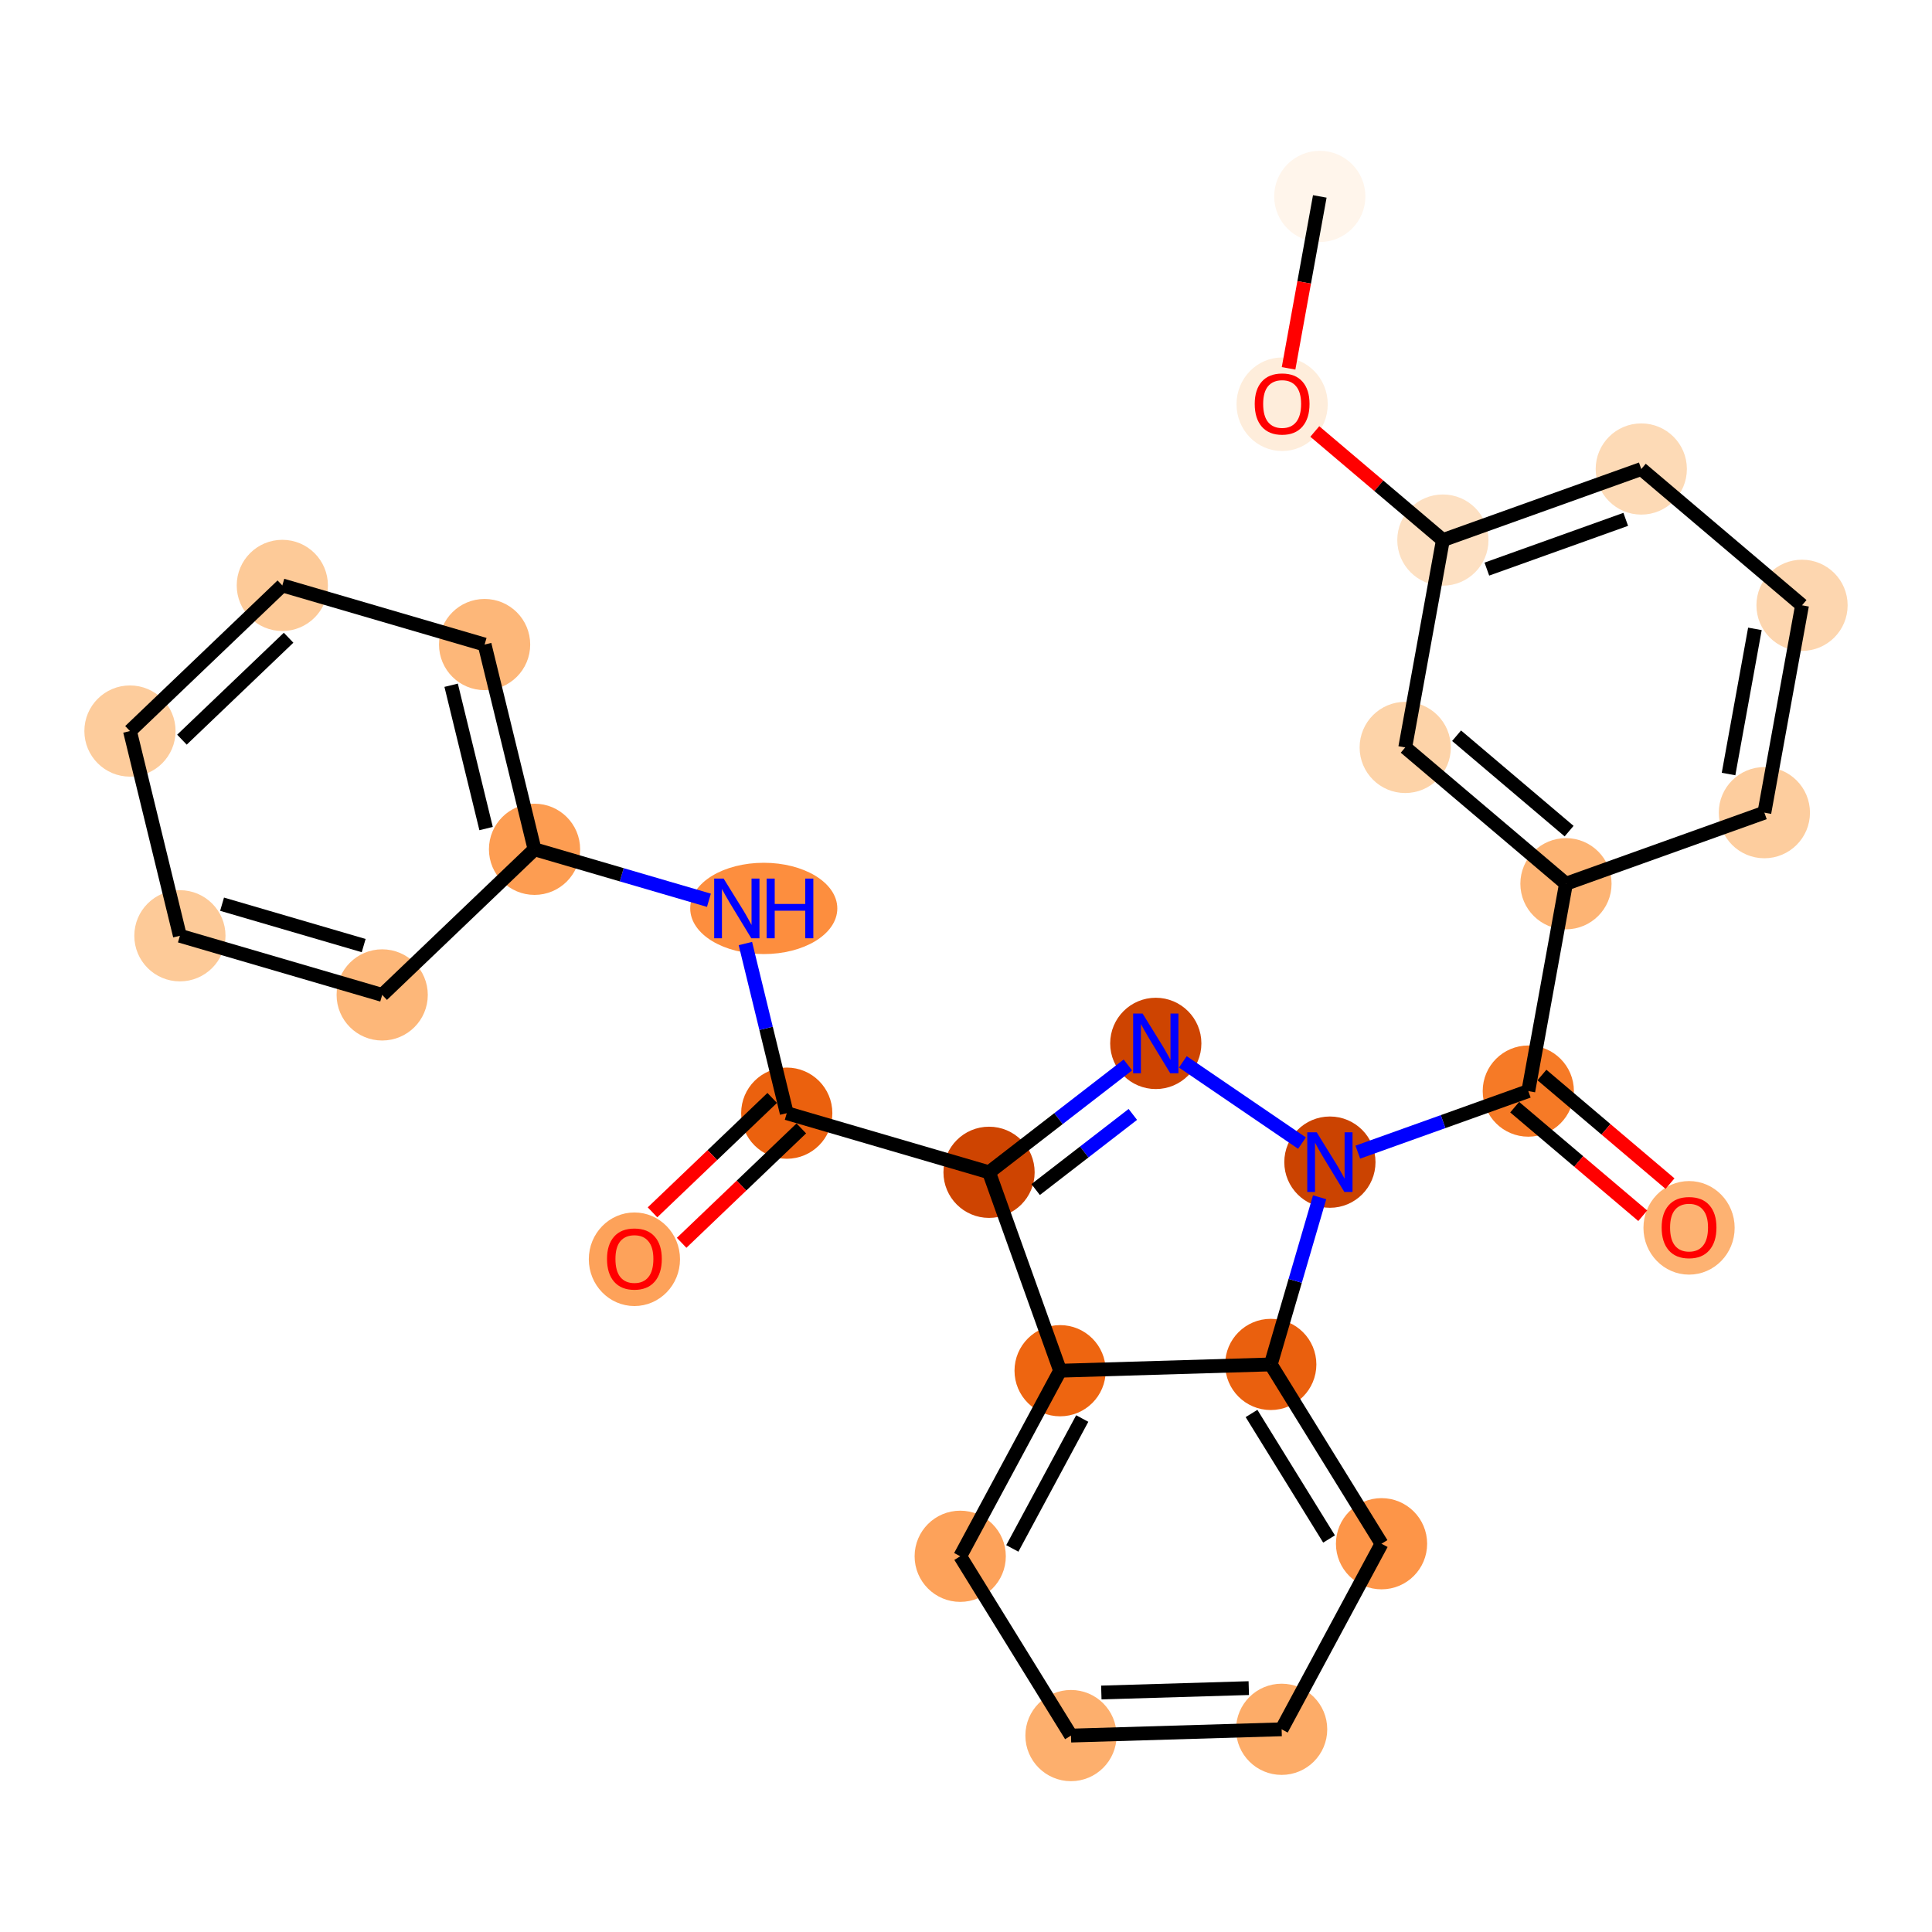 <?xml version='1.0' encoding='iso-8859-1'?>
<svg version='1.1' baseProfile='full'
              xmlns='http://www.w3.org/2000/svg'
                      xmlns:rdkit='http://www.rdkit.org/xml'
                      xmlns:xlink='http://www.w3.org/1999/xlink'
                  xml:space='preserve'
width='280px' height='280px' viewBox='0 0 280 280'>
<!-- END OF HEADER -->
<rect style='opacity:1.0;fill:#FFFFFF;stroke:none' width='280' height='280' x='0' y='0'> </rect>
<ellipse cx='191.274' cy='28.467' rx='6.109' ry='6.109'  style='fill:#FFF5EB;fill-rule:evenodd;stroke:#FFF5EB;stroke-width:1.0px;stroke-linecap:butt;stroke-linejoin:miter;stroke-opacity:1' />
<ellipse cx='185.816' cy='58.586' rx='6.109' ry='6.281'  style='fill:#FEEDDB;fill-rule:evenodd;stroke:#FEEDDB;stroke-width:1.0px;stroke-linecap:butt;stroke-linejoin:miter;stroke-opacity:1' />
<ellipse cx='209.113' cy='78.272' rx='6.109' ry='6.109'  style='fill:#FDE0C2;fill-rule:evenodd;stroke:#FDE0C2;stroke-width:1.0px;stroke-linecap:butt;stroke-linejoin:miter;stroke-opacity:1' />
<ellipse cx='237.867' cy='67.972' rx='6.109' ry='6.109'  style='fill:#FDDAB6;fill-rule:evenodd;stroke:#FDDAB6;stroke-width:1.0px;stroke-linecap:butt;stroke-linejoin:miter;stroke-opacity:1' />
<ellipse cx='261.164' cy='87.725' rx='6.109' ry='6.109'  style='fill:#FDD6AF;fill-rule:evenodd;stroke:#FDD6AF;stroke-width:1.0px;stroke-linecap:butt;stroke-linejoin:miter;stroke-opacity:1' />
<ellipse cx='255.706' cy='117.777' rx='6.109' ry='6.109'  style='fill:#FDCD9E;fill-rule:evenodd;stroke:#FDCD9E;stroke-width:1.0px;stroke-linecap:butt;stroke-linejoin:miter;stroke-opacity:1' />
<ellipse cx='226.951' cy='128.076' rx='6.109' ry='6.109'  style='fill:#FDB474;fill-rule:evenodd;stroke:#FDB474;stroke-width:1.0px;stroke-linecap:butt;stroke-linejoin:miter;stroke-opacity:1' />
<ellipse cx='221.493' cy='158.128' rx='6.109' ry='6.109'  style='fill:#F67A26;fill-rule:evenodd;stroke:#F67A26;stroke-width:1.0px;stroke-linecap:butt;stroke-linejoin:miter;stroke-opacity:1' />
<ellipse cx='244.79' cy='177.948' rx='6.109' ry='6.281'  style='fill:#FDB272;fill-rule:evenodd;stroke:#FDB272;stroke-width:1.0px;stroke-linecap:butt;stroke-linejoin:miter;stroke-opacity:1' />
<ellipse cx='192.739' cy='168.427' rx='6.109' ry='6.116'  style='fill:#CB4301;fill-rule:evenodd;stroke:#CB4301;stroke-width:1.0px;stroke-linecap:butt;stroke-linejoin:miter;stroke-opacity:1' />
<ellipse cx='167.505' cy='151.218' rx='6.109' ry='6.116'  style='fill:#CE4401;fill-rule:evenodd;stroke:#CE4401;stroke-width:1.0px;stroke-linecap:butt;stroke-linejoin:miter;stroke-opacity:1' />
<ellipse cx='143.34' cy='169.899' rx='6.109' ry='6.109'  style='fill:#CE4401;fill-rule:evenodd;stroke:#CE4401;stroke-width:1.0px;stroke-linecap:butt;stroke-linejoin:miter;stroke-opacity:1' />
<ellipse cx='114.023' cy='161.329' rx='6.109' ry='6.109'  style='fill:#EB610E;fill-rule:evenodd;stroke:#EB610E;stroke-width:1.0px;stroke-linecap:butt;stroke-linejoin:miter;stroke-opacity:1' />
<ellipse cx='91.944' cy='182.501' rx='6.109' ry='6.281'  style='fill:#FDA25A;fill-rule:evenodd;stroke:#FDA25A;stroke-width:1.0px;stroke-linecap:butt;stroke-linejoin:miter;stroke-opacity:1' />
<ellipse cx='110.69' cy='131.656' rx='10.159' ry='6.116'  style='fill:#FD8E3E;fill-rule:evenodd;stroke:#FD8E3E;stroke-width:1.0px;stroke-linecap:butt;stroke-linejoin:miter;stroke-opacity:1' />
<ellipse cx='77.469' cy='123.086' rx='6.109' ry='6.109'  style='fill:#FD9D52;fill-rule:evenodd;stroke:#FD9D52;stroke-width:1.0px;stroke-linecap:butt;stroke-linejoin:miter;stroke-opacity:1' />
<ellipse cx='70.232' cy='93.413' rx='6.109' ry='6.109'  style='fill:#FDB779;fill-rule:evenodd;stroke:#FDB779;stroke-width:1.0px;stroke-linecap:butt;stroke-linejoin:miter;stroke-opacity:1' />
<ellipse cx='40.916' cy='84.843' rx='6.109' ry='6.109'  style='fill:#FDCA98;fill-rule:evenodd;stroke:#FDCA98;stroke-width:1.0px;stroke-linecap:butt;stroke-linejoin:miter;stroke-opacity:1' />
<ellipse cx='18.836' cy='105.948' rx='6.109' ry='6.109'  style='fill:#FDCC9C;fill-rule:evenodd;stroke:#FDCC9C;stroke-width:1.0px;stroke-linecap:butt;stroke-linejoin:miter;stroke-opacity:1' />
<ellipse cx='26.073' cy='135.621' rx='6.109' ry='6.109'  style='fill:#FDCA98;fill-rule:evenodd;stroke:#FDCA98;stroke-width:1.0px;stroke-linecap:butt;stroke-linejoin:miter;stroke-opacity:1' />
<ellipse cx='55.39' cy='144.191' rx='6.109' ry='6.109'  style='fill:#FDB779;fill-rule:evenodd;stroke:#FDB779;stroke-width:1.0px;stroke-linecap:butt;stroke-linejoin:miter;stroke-opacity:1' />
<ellipse cx='153.639' cy='198.654' rx='6.109' ry='6.109'  style='fill:#EE6510;fill-rule:evenodd;stroke:#EE6510;stroke-width:1.0px;stroke-linecap:butt;stroke-linejoin:miter;stroke-opacity:1' />
<ellipse cx='139.162' cy='225.548' rx='6.109' ry='6.109'  style='fill:#FDA25A;fill-rule:evenodd;stroke:#FDA25A;stroke-width:1.0px;stroke-linecap:butt;stroke-linejoin:miter;stroke-opacity:1' />
<ellipse cx='155.214' cy='251.533' rx='6.109' ry='6.109'  style='fill:#FDAF6D;fill-rule:evenodd;stroke:#FDAF6D;stroke-width:1.0px;stroke-linecap:butt;stroke-linejoin:miter;stroke-opacity:1' />
<ellipse cx='185.744' cy='250.624' rx='6.109' ry='6.109'  style='fill:#FDAC68;fill-rule:evenodd;stroke:#FDAC68;stroke-width:1.0px;stroke-linecap:butt;stroke-linejoin:miter;stroke-opacity:1' />
<ellipse cx='200.222' cy='223.729' rx='6.109' ry='6.109'  style='fill:#FD9548;fill-rule:evenodd;stroke:#FD9548;stroke-width:1.0px;stroke-linecap:butt;stroke-linejoin:miter;stroke-opacity:1' />
<ellipse cx='184.169' cy='197.744' rx='6.109' ry='6.109'  style='fill:#EA600E;fill-rule:evenodd;stroke:#EA600E;stroke-width:1.0px;stroke-linecap:butt;stroke-linejoin:miter;stroke-opacity:1' />
<ellipse cx='203.655' cy='108.324' rx='6.109' ry='6.109'  style='fill:#FDD3A8;fill-rule:evenodd;stroke:#FDD3A8;stroke-width:1.0px;stroke-linecap:butt;stroke-linejoin:miter;stroke-opacity:1' />
<path class='bond-0 atom-0 atom-1' d='M 191.274,28.467 L 189.011,40.924' style='fill:none;fill-rule:evenodd;stroke:#000000;stroke-width:2.0px;stroke-linecap:butt;stroke-linejoin:miter;stroke-opacity:1' />
<path class='bond-0 atom-0 atom-1' d='M 189.011,40.924 L 186.749,53.382' style='fill:none;fill-rule:evenodd;stroke:#FF0000;stroke-width:2.0px;stroke-linecap:butt;stroke-linejoin:miter;stroke-opacity:1' />
<path class='bond-1 atom-1 atom-2' d='M 190.55,62.533 L 199.831,70.402' style='fill:none;fill-rule:evenodd;stroke:#FF0000;stroke-width:2.0px;stroke-linecap:butt;stroke-linejoin:miter;stroke-opacity:1' />
<path class='bond-1 atom-1 atom-2' d='M 199.831,70.402 L 209.113,78.272' style='fill:none;fill-rule:evenodd;stroke:#000000;stroke-width:2.0px;stroke-linecap:butt;stroke-linejoin:miter;stroke-opacity:1' />
<path class='bond-2 atom-2 atom-3' d='M 209.113,78.272 L 237.867,67.972' style='fill:none;fill-rule:evenodd;stroke:#000000;stroke-width:2.0px;stroke-linecap:butt;stroke-linejoin:miter;stroke-opacity:1' />
<path class='bond-2 atom-2 atom-3' d='M 215.486,82.478 L 235.614,75.268' style='fill:none;fill-rule:evenodd;stroke:#000000;stroke-width:2.0px;stroke-linecap:butt;stroke-linejoin:miter;stroke-opacity:1' />
<path class='bond-27 atom-27 atom-2' d='M 203.655,108.324 L 209.113,78.272' style='fill:none;fill-rule:evenodd;stroke:#000000;stroke-width:2.0px;stroke-linecap:butt;stroke-linejoin:miter;stroke-opacity:1' />
<path class='bond-3 atom-3 atom-4' d='M 237.867,67.972 L 261.164,87.725' style='fill:none;fill-rule:evenodd;stroke:#000000;stroke-width:2.0px;stroke-linecap:butt;stroke-linejoin:miter;stroke-opacity:1' />
<path class='bond-4 atom-4 atom-5' d='M 261.164,87.725 L 255.706,117.777' style='fill:none;fill-rule:evenodd;stroke:#000000;stroke-width:2.0px;stroke-linecap:butt;stroke-linejoin:miter;stroke-opacity:1' />
<path class='bond-4 atom-4 atom-5' d='M 254.335,91.141 L 250.514,112.178' style='fill:none;fill-rule:evenodd;stroke:#000000;stroke-width:2.0px;stroke-linecap:butt;stroke-linejoin:miter;stroke-opacity:1' />
<path class='bond-5 atom-5 atom-6' d='M 255.706,117.777 L 226.951,128.076' style='fill:none;fill-rule:evenodd;stroke:#000000;stroke-width:2.0px;stroke-linecap:butt;stroke-linejoin:miter;stroke-opacity:1' />
<path class='bond-6 atom-6 atom-7' d='M 226.951,128.076 L 221.493,158.128' style='fill:none;fill-rule:evenodd;stroke:#000000;stroke-width:2.0px;stroke-linecap:butt;stroke-linejoin:miter;stroke-opacity:1' />
<path class='bond-26 atom-6 atom-27' d='M 226.951,128.076 L 203.655,108.324' style='fill:none;fill-rule:evenodd;stroke:#000000;stroke-width:2.0px;stroke-linecap:butt;stroke-linejoin:miter;stroke-opacity:1' />
<path class='bond-26 atom-6 atom-27' d='M 227.407,120.454 L 211.1,106.627' style='fill:none;fill-rule:evenodd;stroke:#000000;stroke-width:2.0px;stroke-linecap:butt;stroke-linejoin:miter;stroke-opacity:1' />
<path class='bond-7 atom-7 atom-8' d='M 219.518,160.458 L 228.799,168.327' style='fill:none;fill-rule:evenodd;stroke:#000000;stroke-width:2.0px;stroke-linecap:butt;stroke-linejoin:miter;stroke-opacity:1' />
<path class='bond-7 atom-7 atom-8' d='M 228.799,168.327 L 238.081,176.196' style='fill:none;fill-rule:evenodd;stroke:#FF0000;stroke-width:2.0px;stroke-linecap:butt;stroke-linejoin:miter;stroke-opacity:1' />
<path class='bond-7 atom-7 atom-8' d='M 223.469,155.798 L 232.75,163.668' style='fill:none;fill-rule:evenodd;stroke:#000000;stroke-width:2.0px;stroke-linecap:butt;stroke-linejoin:miter;stroke-opacity:1' />
<path class='bond-7 atom-7 atom-8' d='M 232.75,163.668 L 242.031,171.537' style='fill:none;fill-rule:evenodd;stroke:#FF0000;stroke-width:2.0px;stroke-linecap:butt;stroke-linejoin:miter;stroke-opacity:1' />
<path class='bond-8 atom-7 atom-9' d='M 221.493,158.128 L 209.138,162.554' style='fill:none;fill-rule:evenodd;stroke:#000000;stroke-width:2.0px;stroke-linecap:butt;stroke-linejoin:miter;stroke-opacity:1' />
<path class='bond-8 atom-7 atom-9' d='M 209.138,162.554 L 196.783,166.979' style='fill:none;fill-rule:evenodd;stroke:#0000FF;stroke-width:2.0px;stroke-linecap:butt;stroke-linejoin:miter;stroke-opacity:1' />
<path class='bond-9 atom-9 atom-10' d='M 188.695,165.669 L 171.426,153.893' style='fill:none;fill-rule:evenodd;stroke:#0000FF;stroke-width:2.0px;stroke-linecap:butt;stroke-linejoin:miter;stroke-opacity:1' />
<path class='bond-28 atom-26 atom-9' d='M 184.169,197.744 L 187.71,185.63' style='fill:none;fill-rule:evenodd;stroke:#000000;stroke-width:2.0px;stroke-linecap:butt;stroke-linejoin:miter;stroke-opacity:1' />
<path class='bond-28 atom-26 atom-9' d='M 187.71,185.63 L 191.251,173.516' style='fill:none;fill-rule:evenodd;stroke:#0000FF;stroke-width:2.0px;stroke-linecap:butt;stroke-linejoin:miter;stroke-opacity:1' />
<path class='bond-10 atom-10 atom-11' d='M 163.461,154.344 L 153.4,162.122' style='fill:none;fill-rule:evenodd;stroke:#0000FF;stroke-width:2.0px;stroke-linecap:butt;stroke-linejoin:miter;stroke-opacity:1' />
<path class='bond-10 atom-10 atom-11' d='M 153.4,162.122 L 143.34,169.899' style='fill:none;fill-rule:evenodd;stroke:#000000;stroke-width:2.0px;stroke-linecap:butt;stroke-linejoin:miter;stroke-opacity:1' />
<path class='bond-10 atom-10 atom-11' d='M 164.179,161.51 L 157.137,166.954' style='fill:none;fill-rule:evenodd;stroke:#0000FF;stroke-width:2.0px;stroke-linecap:butt;stroke-linejoin:miter;stroke-opacity:1' />
<path class='bond-10 atom-10 atom-11' d='M 157.137,166.954 L 150.094,172.399' style='fill:none;fill-rule:evenodd;stroke:#000000;stroke-width:2.0px;stroke-linecap:butt;stroke-linejoin:miter;stroke-opacity:1' />
<path class='bond-11 atom-11 atom-12' d='M 143.34,169.899 L 114.023,161.329' style='fill:none;fill-rule:evenodd;stroke:#000000;stroke-width:2.0px;stroke-linecap:butt;stroke-linejoin:miter;stroke-opacity:1' />
<path class='bond-20 atom-11 atom-21' d='M 143.34,169.899 L 153.639,198.654' style='fill:none;fill-rule:evenodd;stroke:#000000;stroke-width:2.0px;stroke-linecap:butt;stroke-linejoin:miter;stroke-opacity:1' />
<path class='bond-12 atom-12 atom-13' d='M 111.913,159.121 L 103.24,167.411' style='fill:none;fill-rule:evenodd;stroke:#000000;stroke-width:2.0px;stroke-linecap:butt;stroke-linejoin:miter;stroke-opacity:1' />
<path class='bond-12 atom-12 atom-13' d='M 103.24,167.411 L 94.567,175.701' style='fill:none;fill-rule:evenodd;stroke:#FF0000;stroke-width:2.0px;stroke-linecap:butt;stroke-linejoin:miter;stroke-opacity:1' />
<path class='bond-12 atom-12 atom-13' d='M 116.134,163.537 L 107.461,171.827' style='fill:none;fill-rule:evenodd;stroke:#000000;stroke-width:2.0px;stroke-linecap:butt;stroke-linejoin:miter;stroke-opacity:1' />
<path class='bond-12 atom-12 atom-13' d='M 107.461,171.827 L 98.788,180.117' style='fill:none;fill-rule:evenodd;stroke:#FF0000;stroke-width:2.0px;stroke-linecap:butt;stroke-linejoin:miter;stroke-opacity:1' />
<path class='bond-13 atom-12 atom-14' d='M 114.023,161.329 L 111.025,149.037' style='fill:none;fill-rule:evenodd;stroke:#000000;stroke-width:2.0px;stroke-linecap:butt;stroke-linejoin:miter;stroke-opacity:1' />
<path class='bond-13 atom-12 atom-14' d='M 111.025,149.037 L 108.027,136.744' style='fill:none;fill-rule:evenodd;stroke:#0000FF;stroke-width:2.0px;stroke-linecap:butt;stroke-linejoin:miter;stroke-opacity:1' />
<path class='bond-14 atom-14 atom-15' d='M 102.742,130.474 L 90.106,126.78' style='fill:none;fill-rule:evenodd;stroke:#0000FF;stroke-width:2.0px;stroke-linecap:butt;stroke-linejoin:miter;stroke-opacity:1' />
<path class='bond-14 atom-14 atom-15' d='M 90.106,126.78 L 77.469,123.086' style='fill:none;fill-rule:evenodd;stroke:#000000;stroke-width:2.0px;stroke-linecap:butt;stroke-linejoin:miter;stroke-opacity:1' />
<path class='bond-15 atom-15 atom-16' d='M 77.469,123.086 L 70.232,93.413' style='fill:none;fill-rule:evenodd;stroke:#000000;stroke-width:2.0px;stroke-linecap:butt;stroke-linejoin:miter;stroke-opacity:1' />
<path class='bond-15 atom-15 atom-16' d='M 70.449,120.083 L 65.383,99.311' style='fill:none;fill-rule:evenodd;stroke:#000000;stroke-width:2.0px;stroke-linecap:butt;stroke-linejoin:miter;stroke-opacity:1' />
<path class='bond-29 atom-20 atom-15' d='M 55.39,144.191 L 77.469,123.086' style='fill:none;fill-rule:evenodd;stroke:#000000;stroke-width:2.0px;stroke-linecap:butt;stroke-linejoin:miter;stroke-opacity:1' />
<path class='bond-16 atom-16 atom-17' d='M 70.232,93.413 L 40.916,84.843' style='fill:none;fill-rule:evenodd;stroke:#000000;stroke-width:2.0px;stroke-linecap:butt;stroke-linejoin:miter;stroke-opacity:1' />
<path class='bond-17 atom-17 atom-18' d='M 40.916,84.843 L 18.836,105.948' style='fill:none;fill-rule:evenodd;stroke:#000000;stroke-width:2.0px;stroke-linecap:butt;stroke-linejoin:miter;stroke-opacity:1' />
<path class='bond-17 atom-17 atom-18' d='M 41.825,92.425 L 26.369,107.198' style='fill:none;fill-rule:evenodd;stroke:#000000;stroke-width:2.0px;stroke-linecap:butt;stroke-linejoin:miter;stroke-opacity:1' />
<path class='bond-18 atom-18 atom-19' d='M 18.836,105.948 L 26.073,135.621' style='fill:none;fill-rule:evenodd;stroke:#000000;stroke-width:2.0px;stroke-linecap:butt;stroke-linejoin:miter;stroke-opacity:1' />
<path class='bond-19 atom-19 atom-20' d='M 26.073,135.621 L 55.39,144.191' style='fill:none;fill-rule:evenodd;stroke:#000000;stroke-width:2.0px;stroke-linecap:butt;stroke-linejoin:miter;stroke-opacity:1' />
<path class='bond-19 atom-19 atom-20' d='M 32.184,131.043 L 52.706,137.042' style='fill:none;fill-rule:evenodd;stroke:#000000;stroke-width:2.0px;stroke-linecap:butt;stroke-linejoin:miter;stroke-opacity:1' />
<path class='bond-21 atom-21 atom-22' d='M 153.639,198.654 L 139.162,225.548' style='fill:none;fill-rule:evenodd;stroke:#000000;stroke-width:2.0px;stroke-linecap:butt;stroke-linejoin:miter;stroke-opacity:1' />
<path class='bond-21 atom-21 atom-22' d='M 156.847,205.583 L 146.712,224.409' style='fill:none;fill-rule:evenodd;stroke:#000000;stroke-width:2.0px;stroke-linecap:butt;stroke-linejoin:miter;stroke-opacity:1' />
<path class='bond-30 atom-26 atom-21' d='M 184.169,197.744 L 153.639,198.654' style='fill:none;fill-rule:evenodd;stroke:#000000;stroke-width:2.0px;stroke-linecap:butt;stroke-linejoin:miter;stroke-opacity:1' />
<path class='bond-22 atom-22 atom-23' d='M 139.162,225.548 L 155.214,251.533' style='fill:none;fill-rule:evenodd;stroke:#000000;stroke-width:2.0px;stroke-linecap:butt;stroke-linejoin:miter;stroke-opacity:1' />
<path class='bond-23 atom-23 atom-24' d='M 155.214,251.533 L 185.744,250.624' style='fill:none;fill-rule:evenodd;stroke:#000000;stroke-width:2.0px;stroke-linecap:butt;stroke-linejoin:miter;stroke-opacity:1' />
<path class='bond-23 atom-23 atom-24' d='M 159.612,245.291 L 180.983,244.654' style='fill:none;fill-rule:evenodd;stroke:#000000;stroke-width:2.0px;stroke-linecap:butt;stroke-linejoin:miter;stroke-opacity:1' />
<path class='bond-24 atom-24 atom-25' d='M 185.744,250.624 L 200.222,223.729' style='fill:none;fill-rule:evenodd;stroke:#000000;stroke-width:2.0px;stroke-linecap:butt;stroke-linejoin:miter;stroke-opacity:1' />
<path class='bond-25 atom-25 atom-26' d='M 200.222,223.729 L 184.169,197.744' style='fill:none;fill-rule:evenodd;stroke:#000000;stroke-width:2.0px;stroke-linecap:butt;stroke-linejoin:miter;stroke-opacity:1' />
<path class='bond-25 atom-25 atom-26' d='M 192.617,223.042 L 181.38,204.852' style='fill:none;fill-rule:evenodd;stroke:#000000;stroke-width:2.0px;stroke-linecap:butt;stroke-linejoin:miter;stroke-opacity:1' />
<path  class='atom-1' d='M 181.845 58.543
Q 181.845 56.466, 182.871 55.306
Q 183.898 54.145, 185.816 54.145
Q 187.734 54.145, 188.76 55.306
Q 189.787 56.466, 189.787 58.543
Q 189.787 60.645, 188.748 61.842
Q 187.71 63.027, 185.816 63.027
Q 183.91 63.027, 182.871 61.842
Q 181.845 60.657, 181.845 58.543
M 185.816 62.05
Q 187.135 62.05, 187.844 61.17
Q 188.565 60.278, 188.565 58.543
Q 188.565 56.845, 187.844 55.99
Q 187.135 55.123, 185.816 55.123
Q 184.496 55.123, 183.776 55.978
Q 183.067 56.833, 183.067 58.543
Q 183.067 60.29, 183.776 61.17
Q 184.496 62.05, 185.816 62.05
' fill='#FF0000'/>
<path  class='atom-8' d='M 240.819 177.905
Q 240.819 175.828, 241.846 174.668
Q 242.872 173.507, 244.79 173.507
Q 246.708 173.507, 247.734 174.668
Q 248.761 175.828, 248.761 177.905
Q 248.761 180.007, 247.722 181.204
Q 246.684 182.389, 244.79 182.389
Q 242.884 182.389, 241.846 181.204
Q 240.819 180.019, 240.819 177.905
M 244.79 181.412
Q 246.11 181.412, 246.818 180.532
Q 247.539 179.64, 247.539 177.905
Q 247.539 176.207, 246.818 175.352
Q 246.11 174.484, 244.79 174.484
Q 243.471 174.484, 242.75 175.34
Q 242.041 176.195, 242.041 177.905
Q 242.041 179.652, 242.75 180.532
Q 243.471 181.412, 244.79 181.412
' fill='#FF0000'/>
<path  class='atom-9' d='M 190.827 164.102
L 193.661 168.684
Q 193.942 169.136, 194.394 169.955
Q 194.846 170.773, 194.871 170.822
L 194.871 164.102
L 196.019 164.102
L 196.019 172.752
L 194.834 172.752
L 191.792 167.743
Q 191.437 167.157, 191.059 166.485
Q 190.692 165.813, 190.582 165.605
L 190.582 172.752
L 189.458 172.752
L 189.458 164.102
L 190.827 164.102
' fill='#0000FF'/>
<path  class='atom-10' d='M 165.593 146.893
L 168.427 151.475
Q 168.708 151.927, 169.16 152.745
Q 169.612 153.564, 169.637 153.613
L 169.637 146.893
L 170.785 146.893
L 170.785 155.543
L 169.6 155.543
L 166.558 150.534
Q 166.204 149.947, 165.825 149.275
Q 165.458 148.603, 165.348 148.396
L 165.348 155.543
L 164.224 155.543
L 164.224 146.893
L 165.593 146.893
' fill='#0000FF'/>
<path  class='atom-13' d='M 87.973 182.458
Q 87.973 180.381, 88.999 179.221
Q 90.025 178.06, 91.944 178.06
Q 93.862 178.06, 94.888 179.221
Q 95.914 180.381, 95.914 182.458
Q 95.914 184.56, 94.876 185.757
Q 93.837 186.942, 91.944 186.942
Q 90.038 186.942, 88.999 185.757
Q 87.973 184.572, 87.973 182.458
M 91.944 185.965
Q 93.263 185.965, 93.972 185.085
Q 94.693 184.193, 94.693 182.458
Q 94.693 180.76, 93.972 179.905
Q 93.263 179.037, 91.944 179.037
Q 90.624 179.037, 89.903 179.893
Q 89.195 180.748, 89.195 182.458
Q 89.195 184.205, 89.903 185.085
Q 90.624 185.965, 91.944 185.965
' fill='#FF0000'/>
<path  class='atom-14' d='M 104.874 127.331
L 107.709 131.912
Q 107.99 132.364, 108.442 133.183
Q 108.894 134.001, 108.918 134.05
L 108.918 127.331
L 110.067 127.331
L 110.067 135.981
L 108.882 135.981
L 105.839 130.972
Q 105.485 130.385, 105.106 129.713
Q 104.74 129.041, 104.63 128.833
L 104.63 135.981
L 103.506 135.981
L 103.506 127.331
L 104.874 127.331
' fill='#0000FF'/>
<path  class='atom-14' d='M 111.105 127.331
L 112.278 127.331
L 112.278 131.008
L 116.701 131.008
L 116.701 127.331
L 117.874 127.331
L 117.874 135.981
L 116.701 135.981
L 116.701 131.986
L 112.278 131.986
L 112.278 135.981
L 111.105 135.981
L 111.105 127.331
' fill='#0000FF'/>
</svg>
